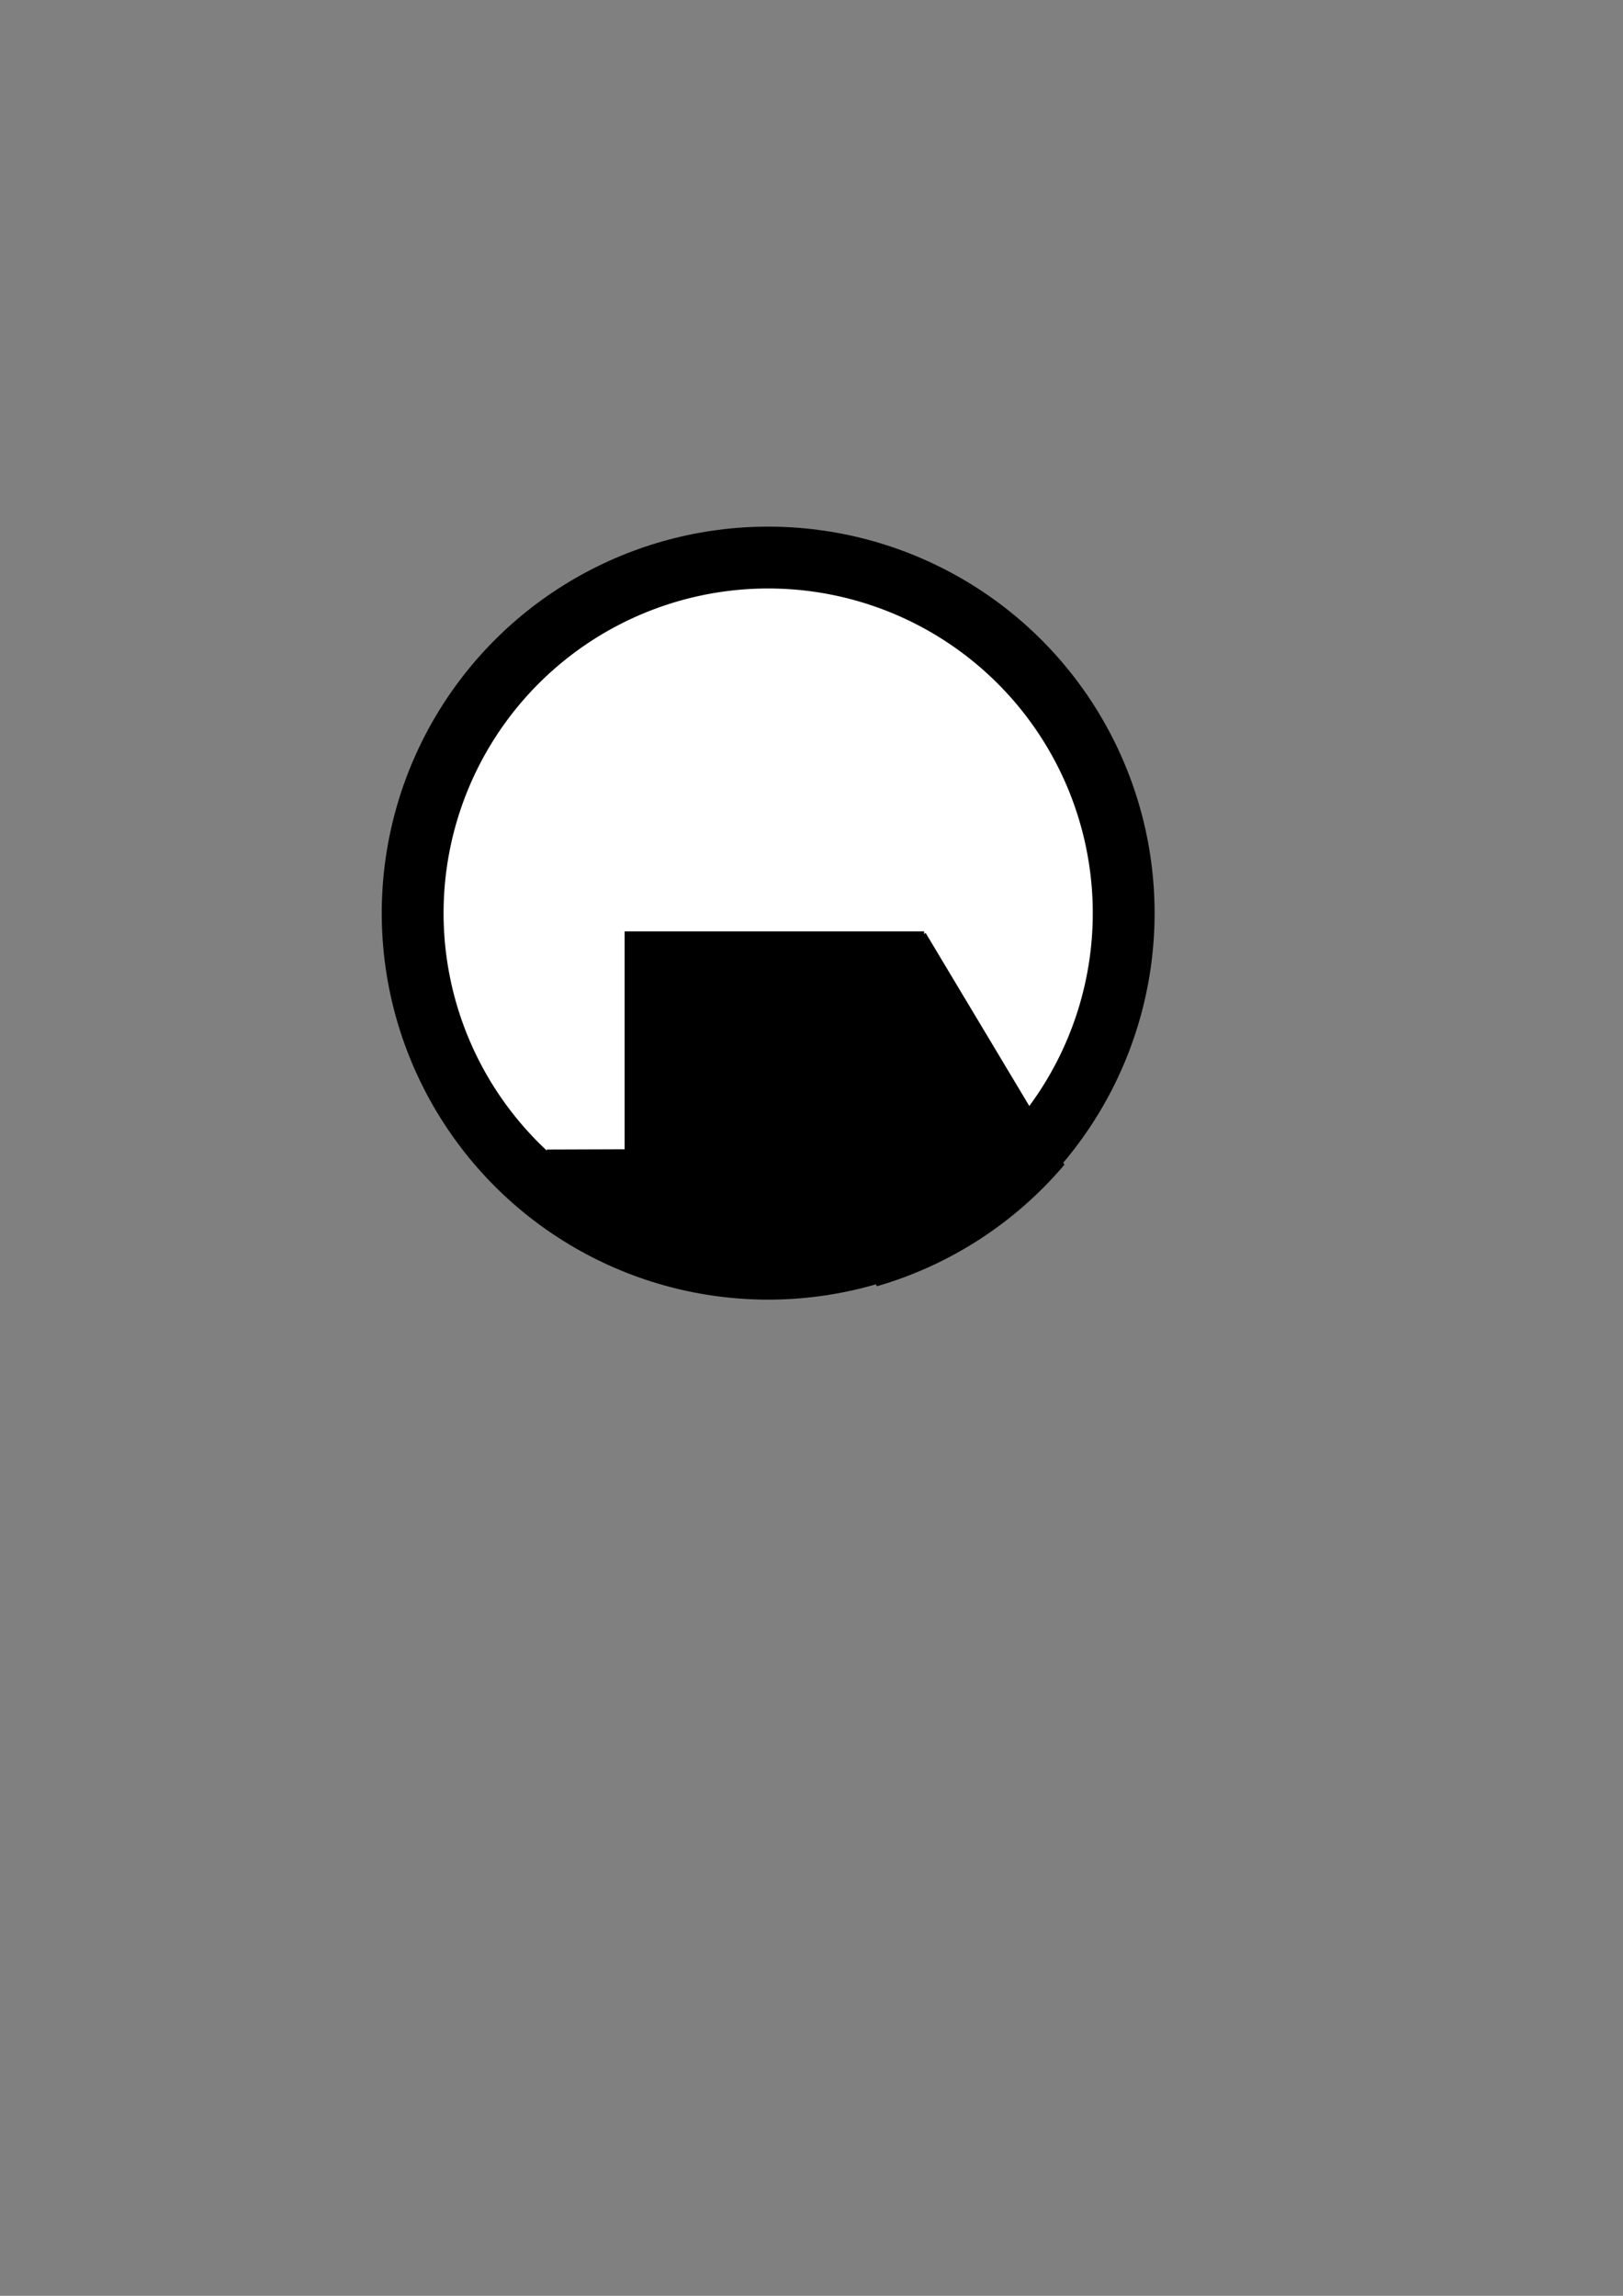 <?xml version="1.0" encoding="UTF-8" standalone="no"?>
<!-- Created with Inkscape (http://www.inkscape.org/) -->

<svg
   width="210mm"
   height="297mm"
   viewBox="0 0 210 297"
   version="1.1"
   id="svg5"
   inkscape:version="1.1 (c68e22c387, 2021-05-23)"
   sodipodi:docname="blackmesadone.svg"
   xmlns:inkscape="http://www.inkscape.org/namespaces/inkscape"
   xmlns:sodipodi="http://sodipodi.sourceforge.net/DTD/sodipodi-0.dtd"
   xmlns="http://www.w3.org/2000/svg"
   xmlns:svg="http://www.w3.org/2000/svg">
  <rect x="0" y="0" width="210" height="297" fill="#808080" stroke="none"/>
  <sodipodi:namedview
     id="namedview7"
     pagecolor="#505050"
     bordercolor="#eeeeee"
     borderopacity="1"
     inkscape:pageshadow="0"
     inkscape:pageopacity="0"
     inkscape:pagecheckerboard="0"
     inkscape:document-units="mm"
     showgrid="false"
     inkscape:snap-global="true"
     inkscape:snap-midpoints="true"
     inkscape:snap-smooth-nodes="true"
     inkscape:snap-object-midpoints="true"
     inkscape:zoom="2"
     inkscape:cx="470"
     inkscape:cy="445.25"
     inkscape:window-width="1920"
     inkscape:window-height="1017"
     inkscape:window-x="-8"
     inkscape:window-y="-8"
     inkscape:window-maximized="1"
     inkscape:current-layer="layer3"
     inkscape:object-paths="true"
     inkscape:snap-intersection-paths="true"
     inkscape:snap-center="true"
     inkscape:snap-text-baseline="true" />
  <defs
     id="defs2" />
  <g
     inkscape:label="Circles"
     inkscape:groupmode="layer"
     id="layer1">
    <circle
       style="fill:#000000;stroke-width:0.265"
       id="path192-3"
       cx="99.394"
       cy="118.129"
       r="50" />
    <path
       style="fill:#ffffff;stroke-width:0.265"
       id="path370"
       sodipodi:type="arc"
       sodipodi:cx="18.607597"
       sodipodi:cy="-153.25659"
       sodipodi:rx="42"
       sodipodi:ry="42"
       sodipodi:start="0"
       sodipodi:end="4.7750967"
       sodipodi:open="true"
       sodipodi:arc-type="arc"
       d="m 60.608,-153.257 a 42,42 0 0 1 -26.538,39.05 42,42 0 0 1 -46.077,-10.297 42,42 0 0 1 -7.39,-46.632 42,42 0 0 1 40.636,-24.038"
       transform="rotate(133)" />
    <path
       style="display:inline;fill:none;stroke:#000000;stroke-width:0.265px;stroke-linecap:butt;stroke-linejoin:miter;stroke-opacity:1"
       d="m 70.75,148.846 57.505,-0.204"
       id="path1030" />
  </g>
  <g
     inkscape:groupmode="layer"
     id="layer2"
     inkscape:label="Alignments" />
  <g
     id="layer3"
     inkscape:label="Bunker"
     sodipodi:insensitive="true">
    <path
       id="path192"
       style="fill:#000000;stroke-width:1"
       d="m 451.93,455.387 -83.322,73.109 59.559,99.416 a 188.976,188.976 0 0 0 91.57,-59.342 z"
       transform="scale(0.265)" />
    <rect
       style="fill:#000000;stroke-width:0.232"
       id="rect2175"
       width="38.754"
       height="38"
       x="80.819"
       y="120.488" />
  </g>
</svg>
